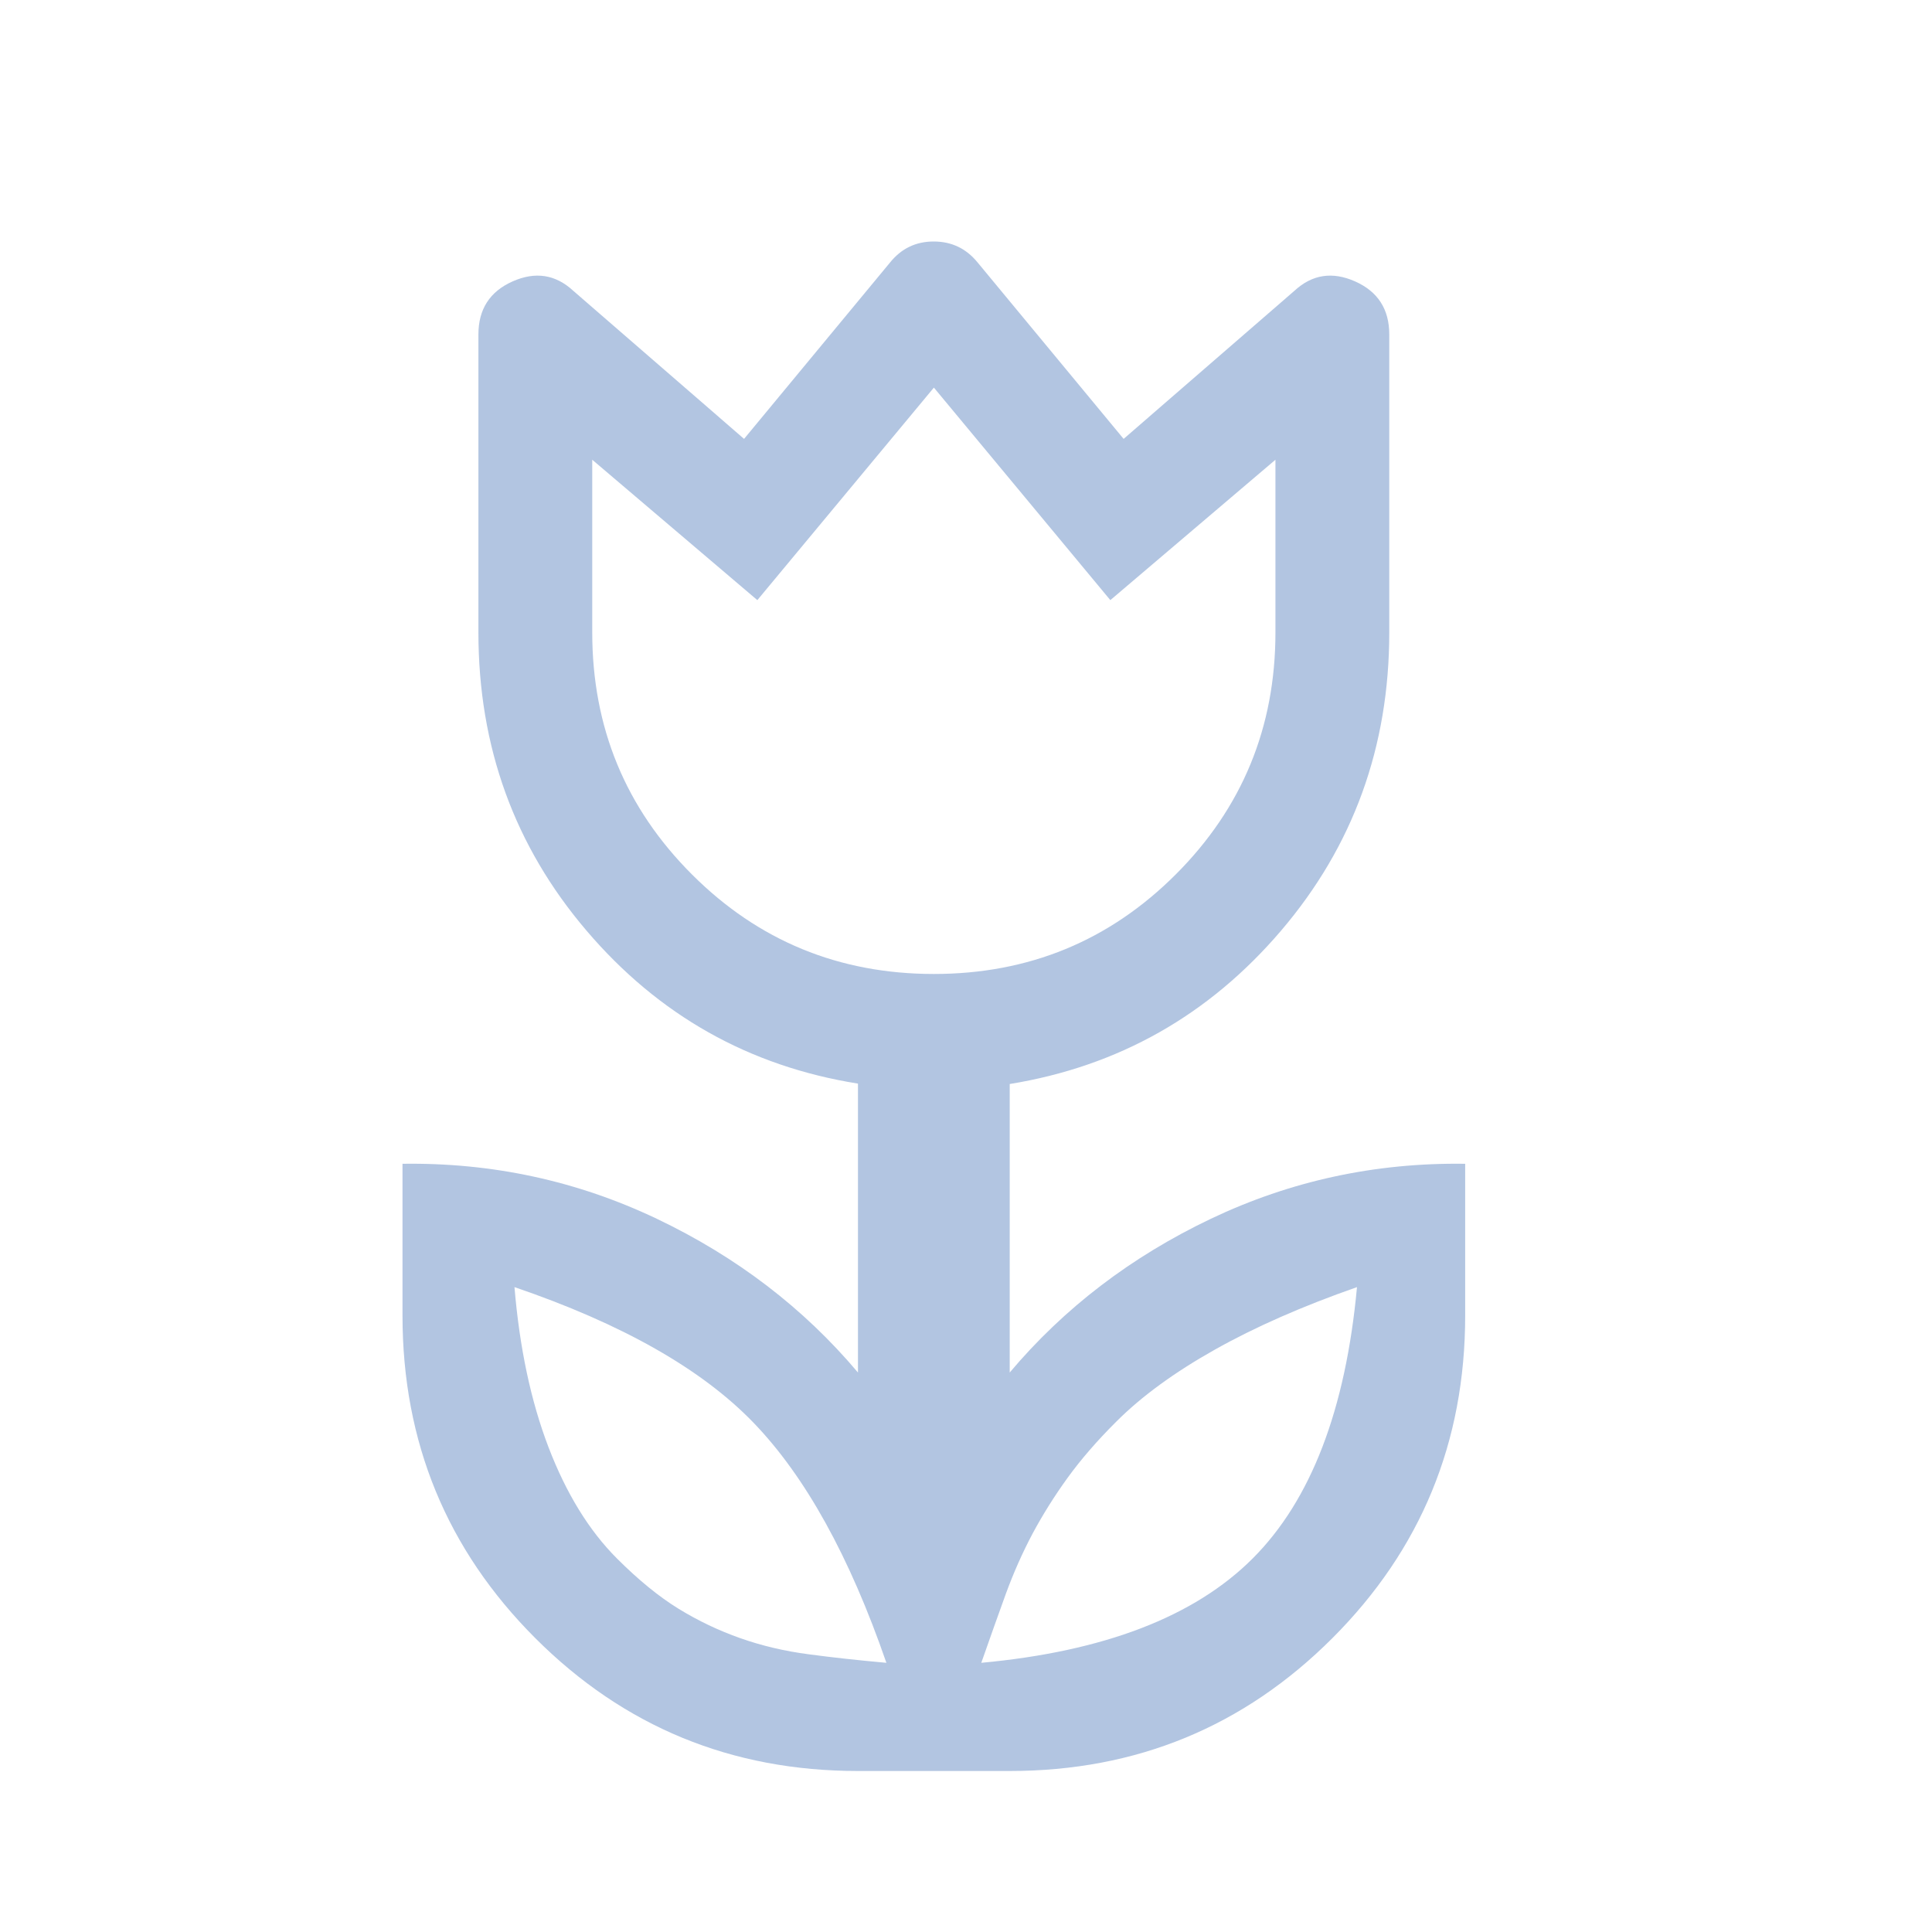 <svg width="24" height="24" viewBox="0 0 24 24" fill="none" xmlns="http://www.w3.org/2000/svg">
<path d="M11.011 20.656C10.555 19.336 10.005 18.342 9.361 17.674C8.717 17.006 7.727 16.445 6.391 15.989C6.454 16.743 6.595 17.407 6.815 17.981C7.035 18.554 7.318 19.014 7.664 19.36C7.931 19.627 8.186 19.835 8.43 19.985C8.673 20.134 8.929 20.256 9.196 20.35C9.463 20.444 9.746 20.511 10.045 20.55C10.343 20.59 10.665 20.625 11.011 20.656ZM12.19 20.656C13.714 20.515 14.838 20.083 15.561 19.36C16.284 18.637 16.716 17.513 16.857 15.989C16.182 16.225 15.592 16.484 15.089 16.767C14.586 17.05 14.178 17.348 13.864 17.663C13.628 17.898 13.427 18.13 13.262 18.358C13.097 18.586 12.952 18.818 12.826 19.053C12.701 19.289 12.591 19.537 12.496 19.796C12.402 20.055 12.3 20.342 12.19 20.656ZM11.601 12.099C12.779 12.099 13.781 11.687 14.606 10.862C15.431 10.037 15.844 9.035 15.844 7.856V5.711L13.793 7.455L11.601 4.815L9.408 7.455L7.357 5.711V7.856C7.357 9.035 7.77 10.037 8.595 10.862C9.42 11.687 10.422 12.099 11.601 12.099ZM10.658 22C9.086 22 7.75 21.45 6.65 20.35C5.55 19.25 5 17.914 5 16.342V14.457C6.116 14.441 7.169 14.669 8.159 15.14C9.149 15.612 9.982 16.248 10.658 17.05V13.461C9.306 13.245 8.182 12.612 7.287 11.562C6.391 10.512 5.943 9.277 5.943 7.856V4.155C5.943 3.842 6.084 3.622 6.367 3.496C6.65 3.37 6.902 3.409 7.122 3.613L9.243 5.452L11.058 3.259C11.198 3.086 11.378 3 11.599 3C11.82 3 12.001 3.086 12.143 3.259L13.958 5.452L16.079 3.613C16.299 3.409 16.551 3.37 16.834 3.496C17.117 3.622 17.258 3.842 17.258 4.155V7.856C17.258 9.276 16.81 10.511 15.914 11.561C15.019 12.61 13.895 13.246 12.543 13.466V17.05C13.219 16.248 14.052 15.612 15.042 15.14C16.032 14.669 17.085 14.441 18.201 14.457V16.342C18.201 17.914 17.651 19.25 16.551 20.35C15.451 21.45 14.115 22 12.543 22H10.658Z" fill="#B2C5E1"/>
</svg>
